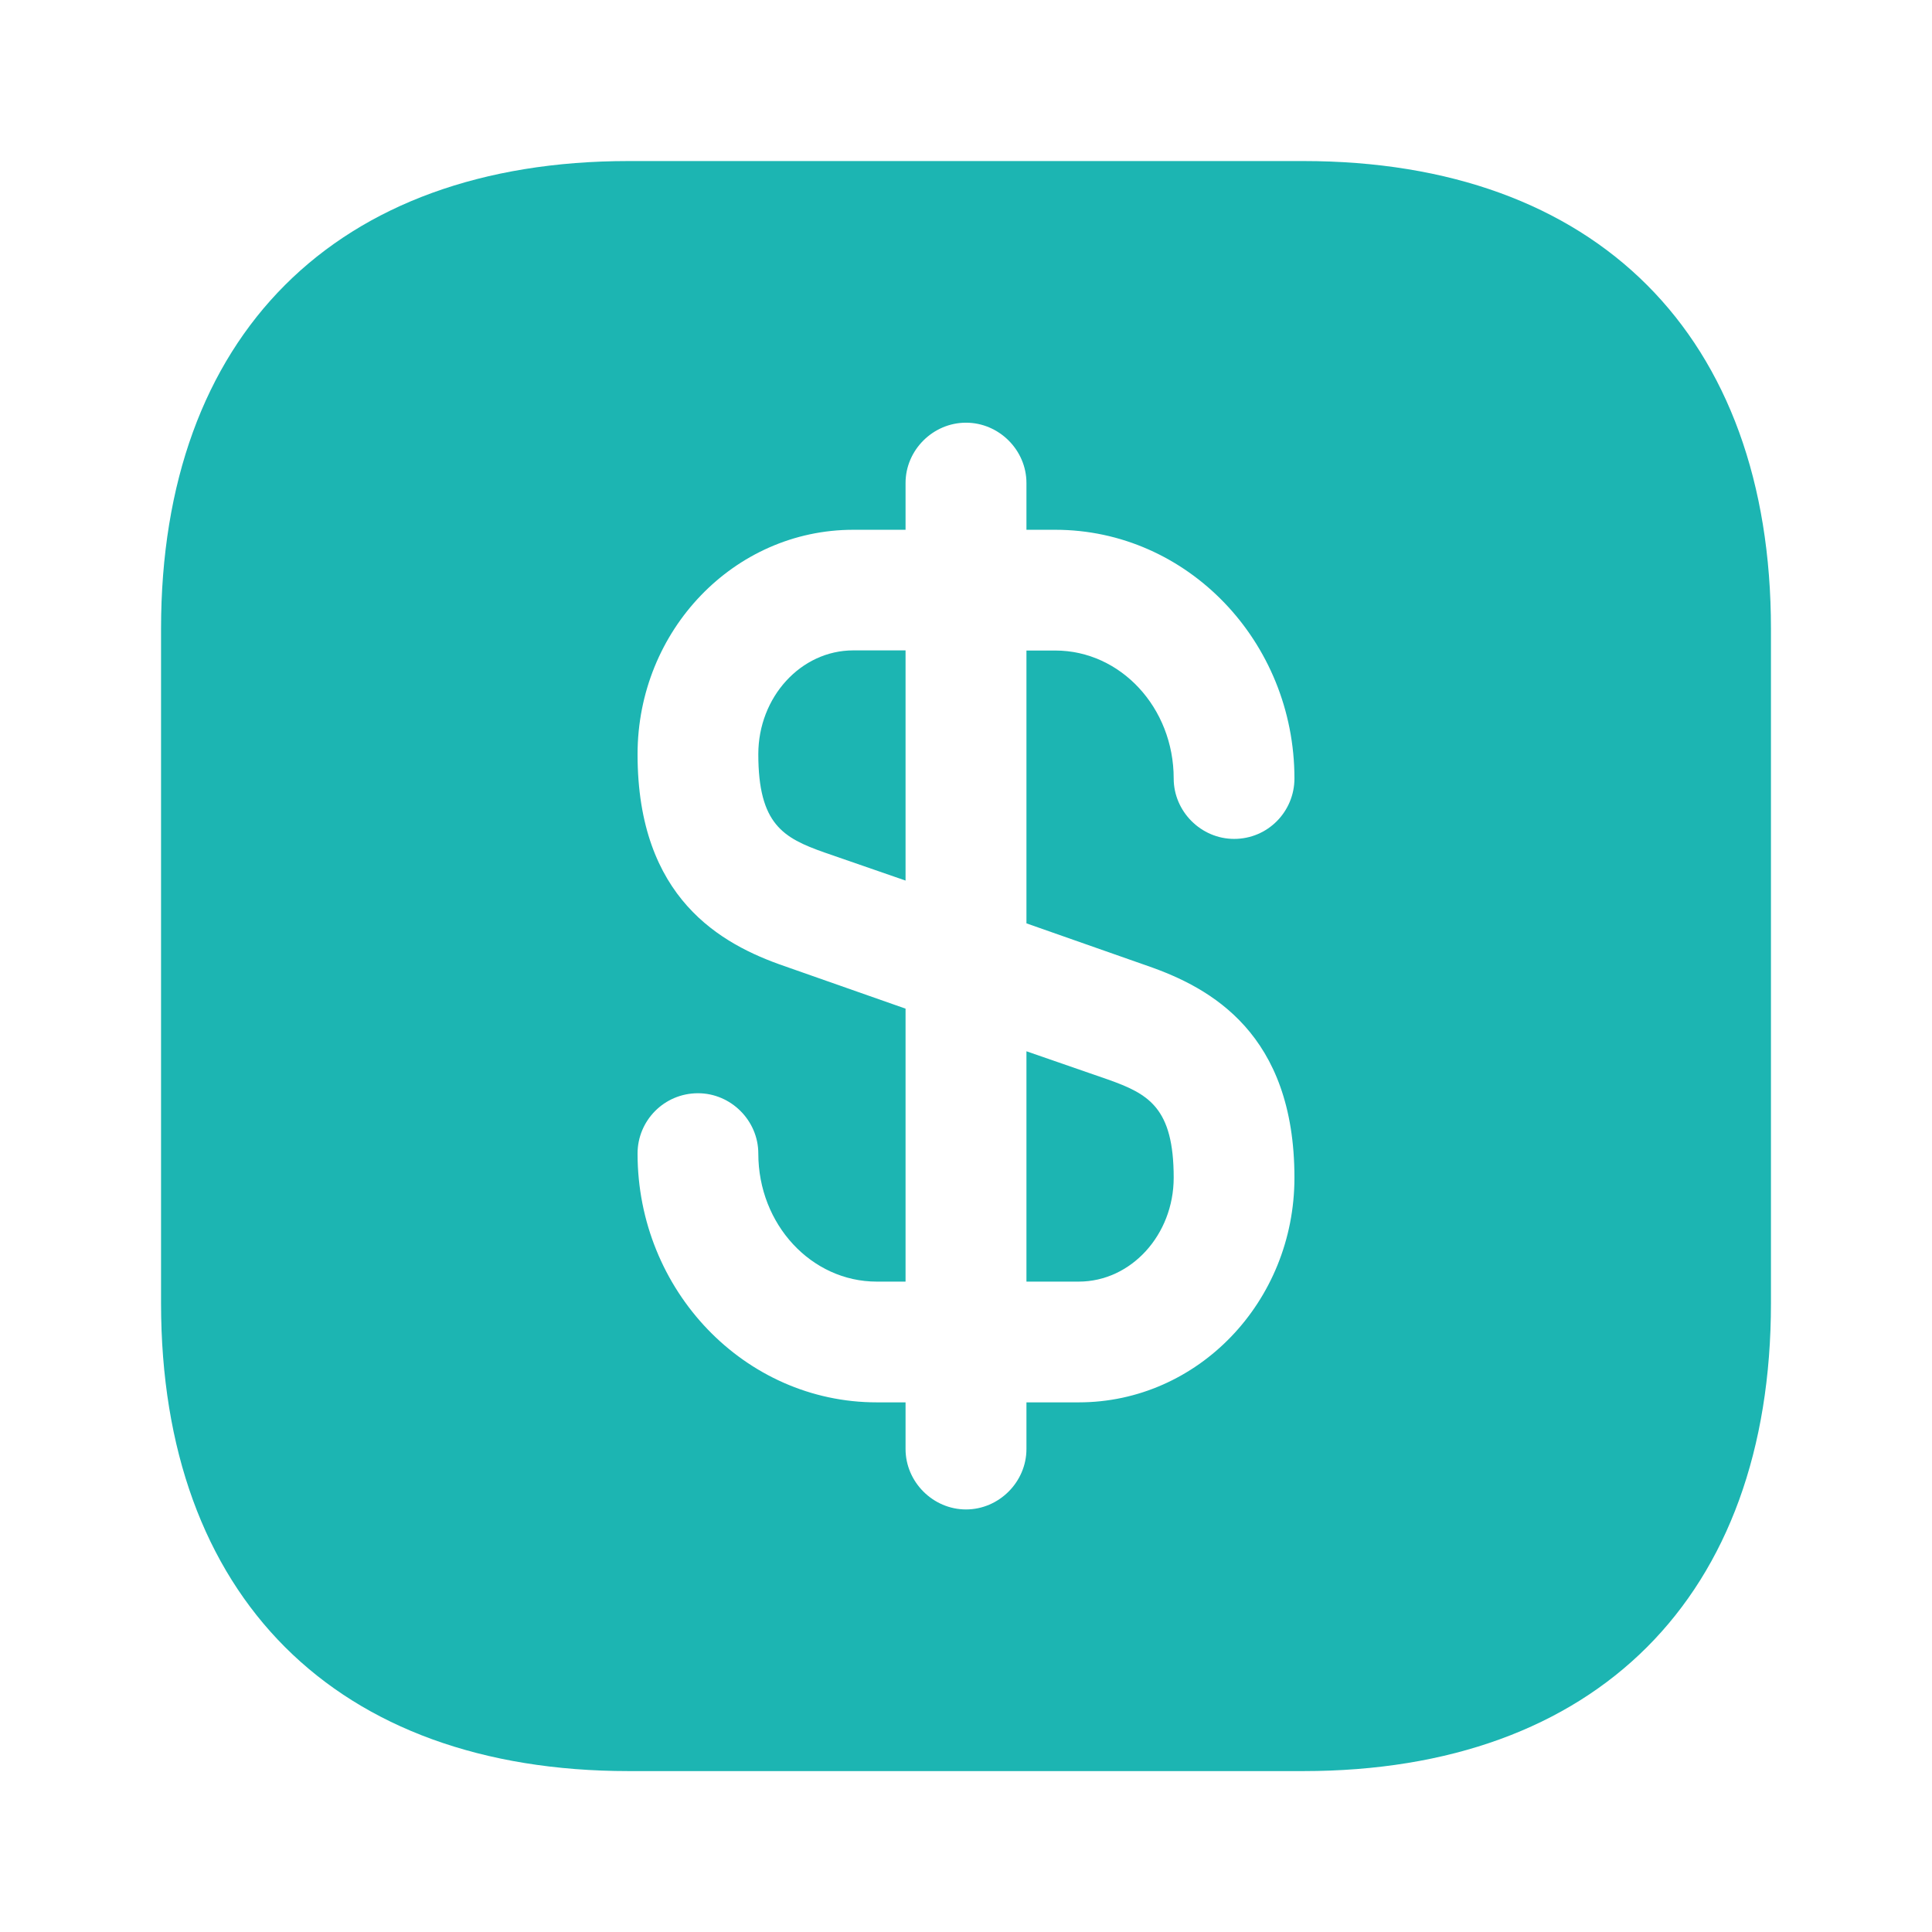 <svg width="14" height="14" viewBox="0 0 14 14" fill="none" xmlns="http://www.w3.org/2000/svg">
<path d="M6.562 4.713V6.381L5.973 6.177C5.676 6.072 5.495 5.973 5.495 5.465C5.495 5.051 5.804 4.713 6.183 4.713H6.562Z" fill="#1CB5B2"/>
<path d="M8.505 8.534C8.505 8.948 8.196 9.287 7.817 9.287H7.438V7.618L8.027 7.822C8.324 7.927 8.505 8.027 8.505 8.534Z" fill="#1CB5B2"/>
<path d="M9.444 1.167H4.556C2.433 1.167 1.167 2.433 1.167 4.556V9.444C1.167 11.568 2.433 12.834 4.556 12.834H9.444C11.568 12.834 12.833 11.568 12.833 9.444V4.556C12.833 2.433 11.568 1.167 9.444 1.167ZM8.318 7C8.773 7.158 9.38 7.49 9.38 8.534C9.38 9.433 8.68 10.162 7.817 10.162H7.438V10.5C7.438 10.739 7.239 10.938 7 10.938C6.761 10.938 6.562 10.739 6.562 10.5V10.162H6.353C5.396 10.162 4.62 9.351 4.62 8.359C4.62 8.12 4.813 7.922 5.058 7.922C5.297 7.922 5.495 8.12 5.495 8.359C5.495 8.873 5.88 9.287 6.353 9.287H6.562V7.309L5.682 7C5.227 6.843 4.62 6.51 4.62 5.466C4.62 4.568 5.32 3.839 6.183 3.839H6.562V3.5C6.562 3.261 6.761 3.063 7 3.063C7.239 3.063 7.438 3.261 7.438 3.5V3.839H7.647C8.604 3.839 9.38 4.649 9.38 5.641C9.38 5.88 9.188 6.079 8.943 6.079C8.703 6.079 8.505 5.88 8.505 5.641C8.505 5.128 8.12 4.714 7.647 4.714H7.438V6.691L8.318 7Z" fill="#1CB5B2"/>
</svg>
